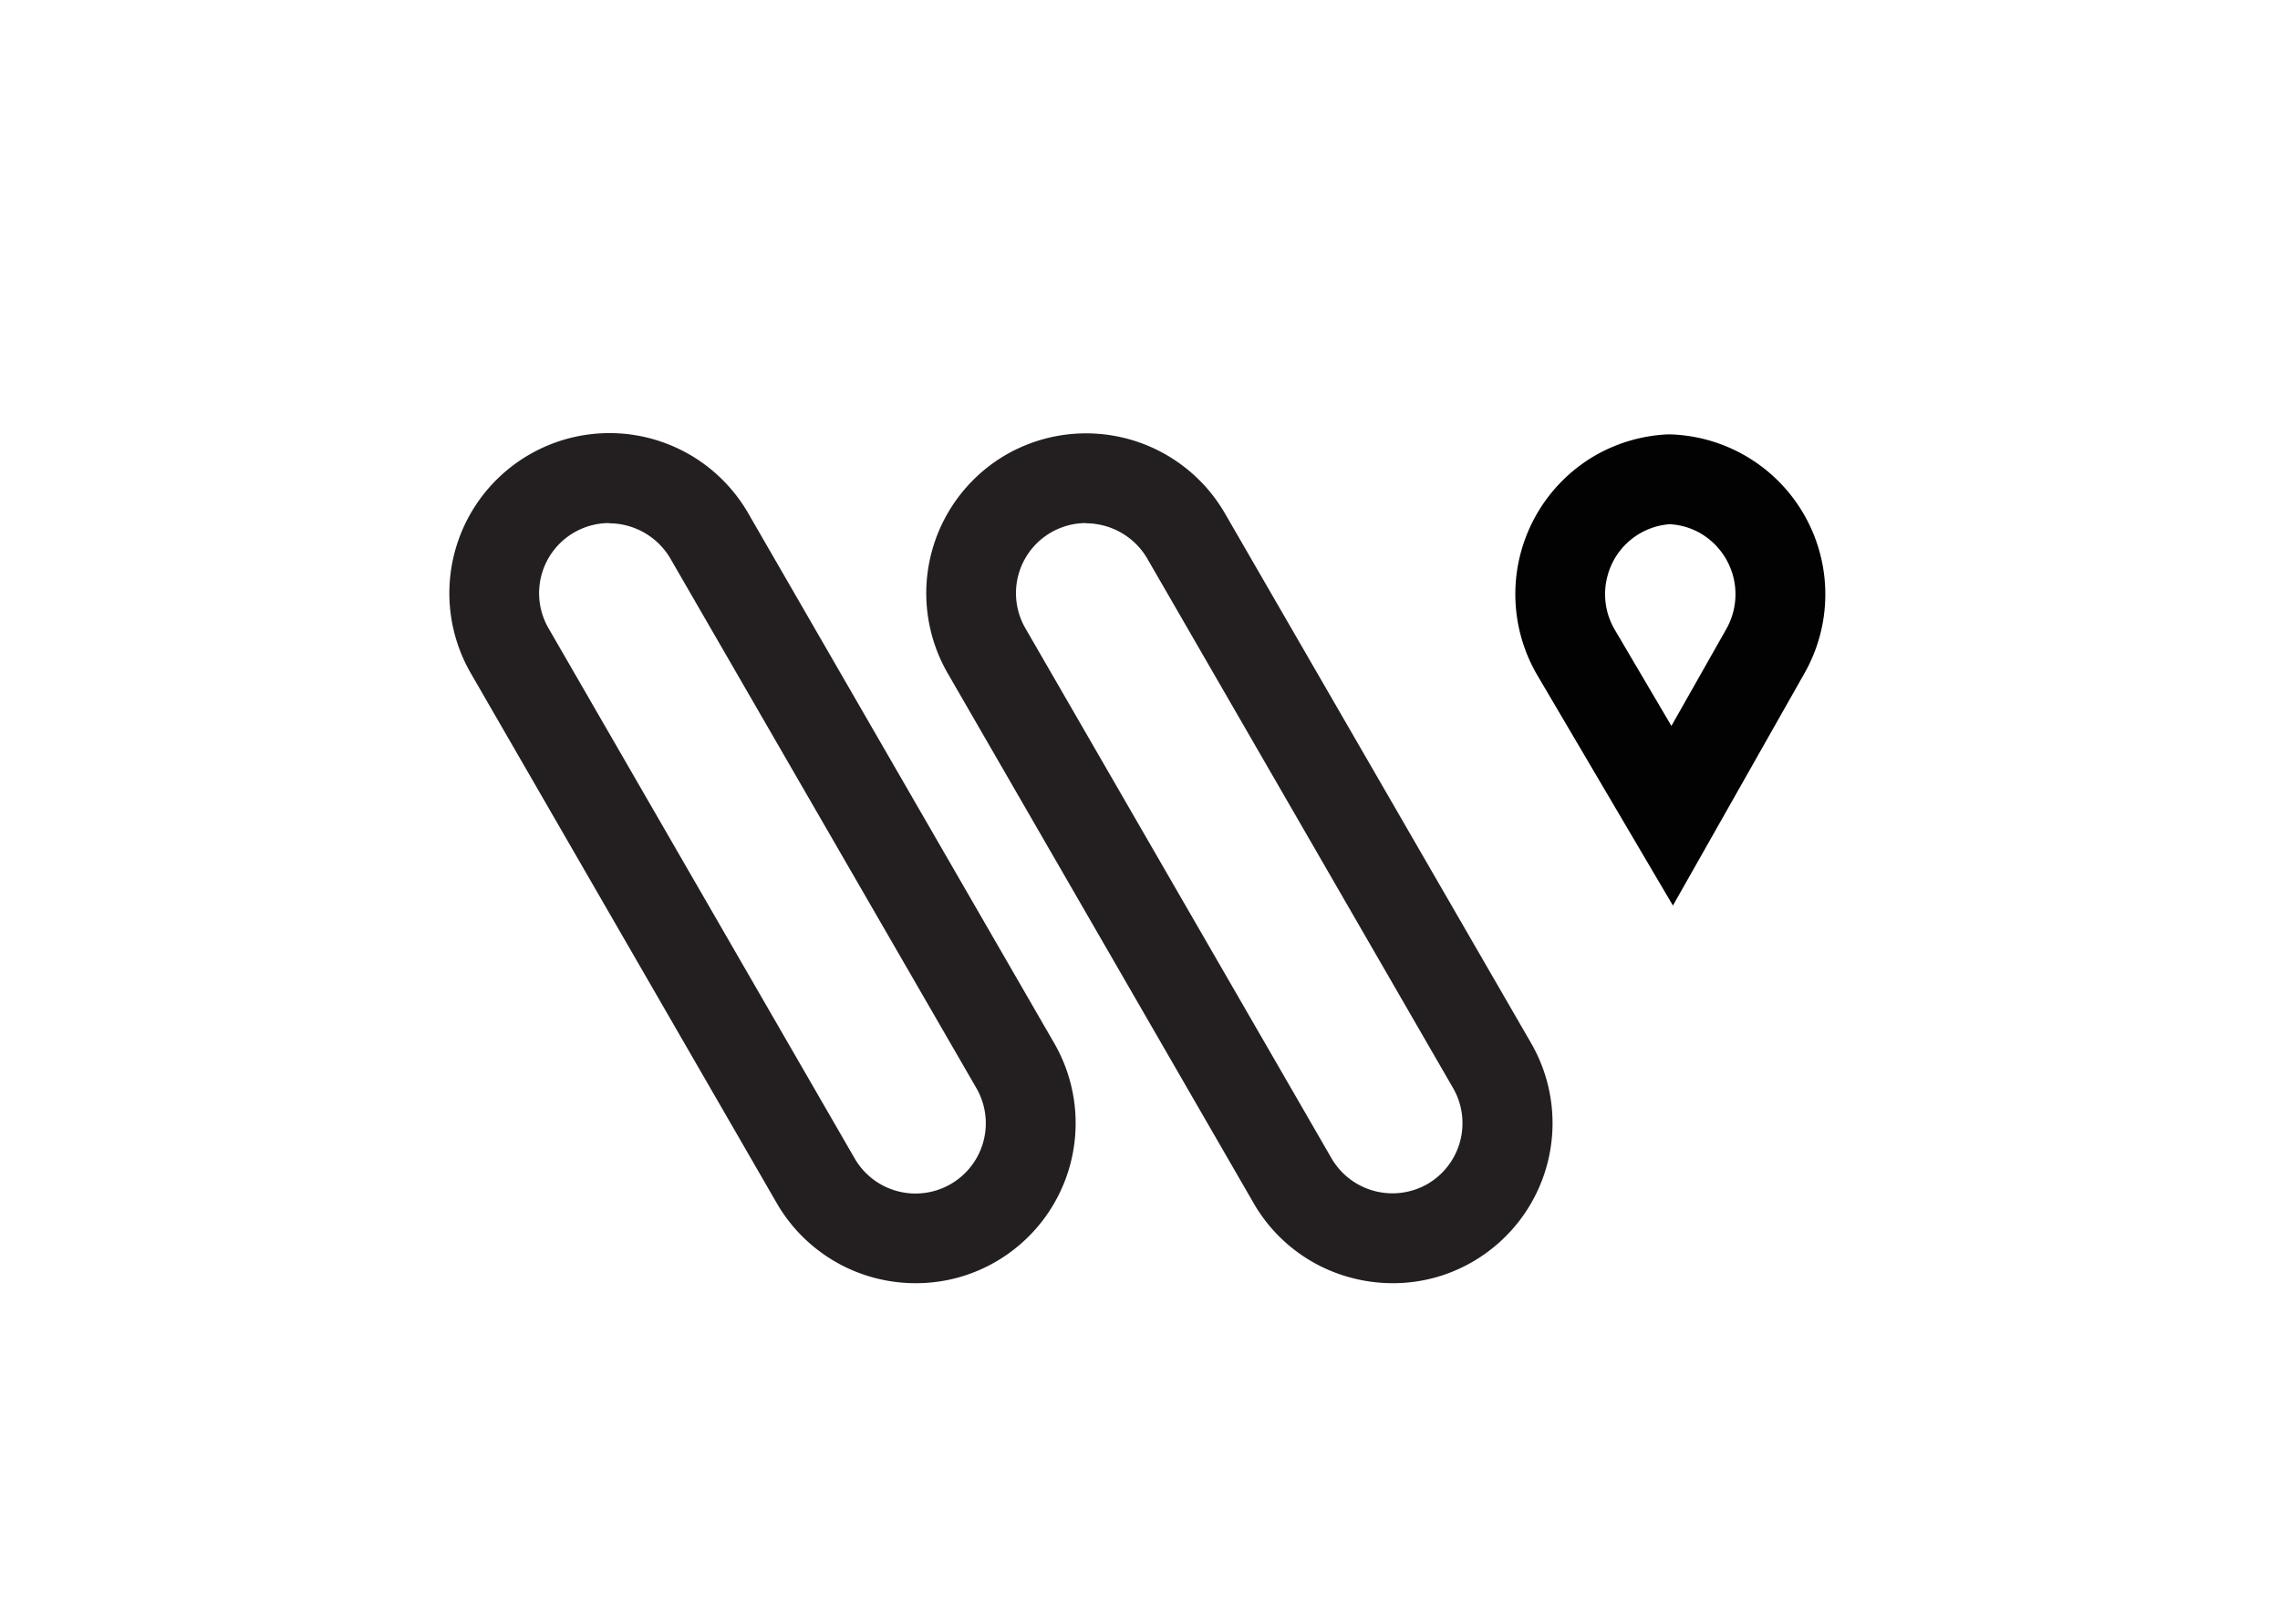 <svg xmlns="http://www.w3.org/2000/svg" viewBox="0 0 393.11 280.07"><defs><style>.cls-1{fill:#231f20;}.cls-2{fill:#020202;}</style></defs><title>Artboard 1</title><g id="Layer_2" data-name="Layer 2"><path class="cls-1" d="M157.88,221.28a27.61,27.61,0,0,1-23.94-13.78L81.17,116.09A27.59,27.59,0,1,1,129,88.5l52.77,91.4a27.61,27.61,0,0,1-10.1,37.69h0A27.33,27.33,0,0,1,157.88,221.28ZM105,90.2a12.09,12.09,0,0,0-10.42,18.15l52.77,91.4a12.1,12.1,0,1,0,21-12.1L115.54,96.24a12.27,12.27,0,0,0-10.54-6Z"/><path class="cls-1" d="M240.14,221.28a27.92,27.92,0,0,1-7.22-.95,27.47,27.47,0,0,1-16.76-12.83l-52.77-91.41a27.62,27.62,0,0,1,10.1-37.69,27.66,27.66,0,0,1,37.69,10.1L264,179.9a27.62,27.62,0,0,1-10.1,37.69h0A27.25,27.25,0,0,1,240.14,221.28ZM187.22,90.2a12.09,12.09,0,0,0-10.42,18.15l52.78,91.4a12.15,12.15,0,0,0,16.53,4.43h0a12.13,12.13,0,0,0,4.43-16.54l-52.78-91.4a12.27,12.27,0,0,0-10.54-6Z"/><path class="cls-2" d="M288.44,156.16l-23.38-39.72a27.66,27.66,0,0,1,9.78-37.78,27.71,27.71,0,0,1,12.61-3.75h.62a27.59,27.59,0,0,1,23.08,41.14Zm-.55-65.76a12,12,0,0,0-10.75,9,12.07,12.07,0,0,0,1.26,9.17l9.78,16.61,9.5-16.77a12.17,12.17,0,0,0-4.57-16.49A11.8,11.8,0,0,0,287.89,90.4Z"/></g></svg>